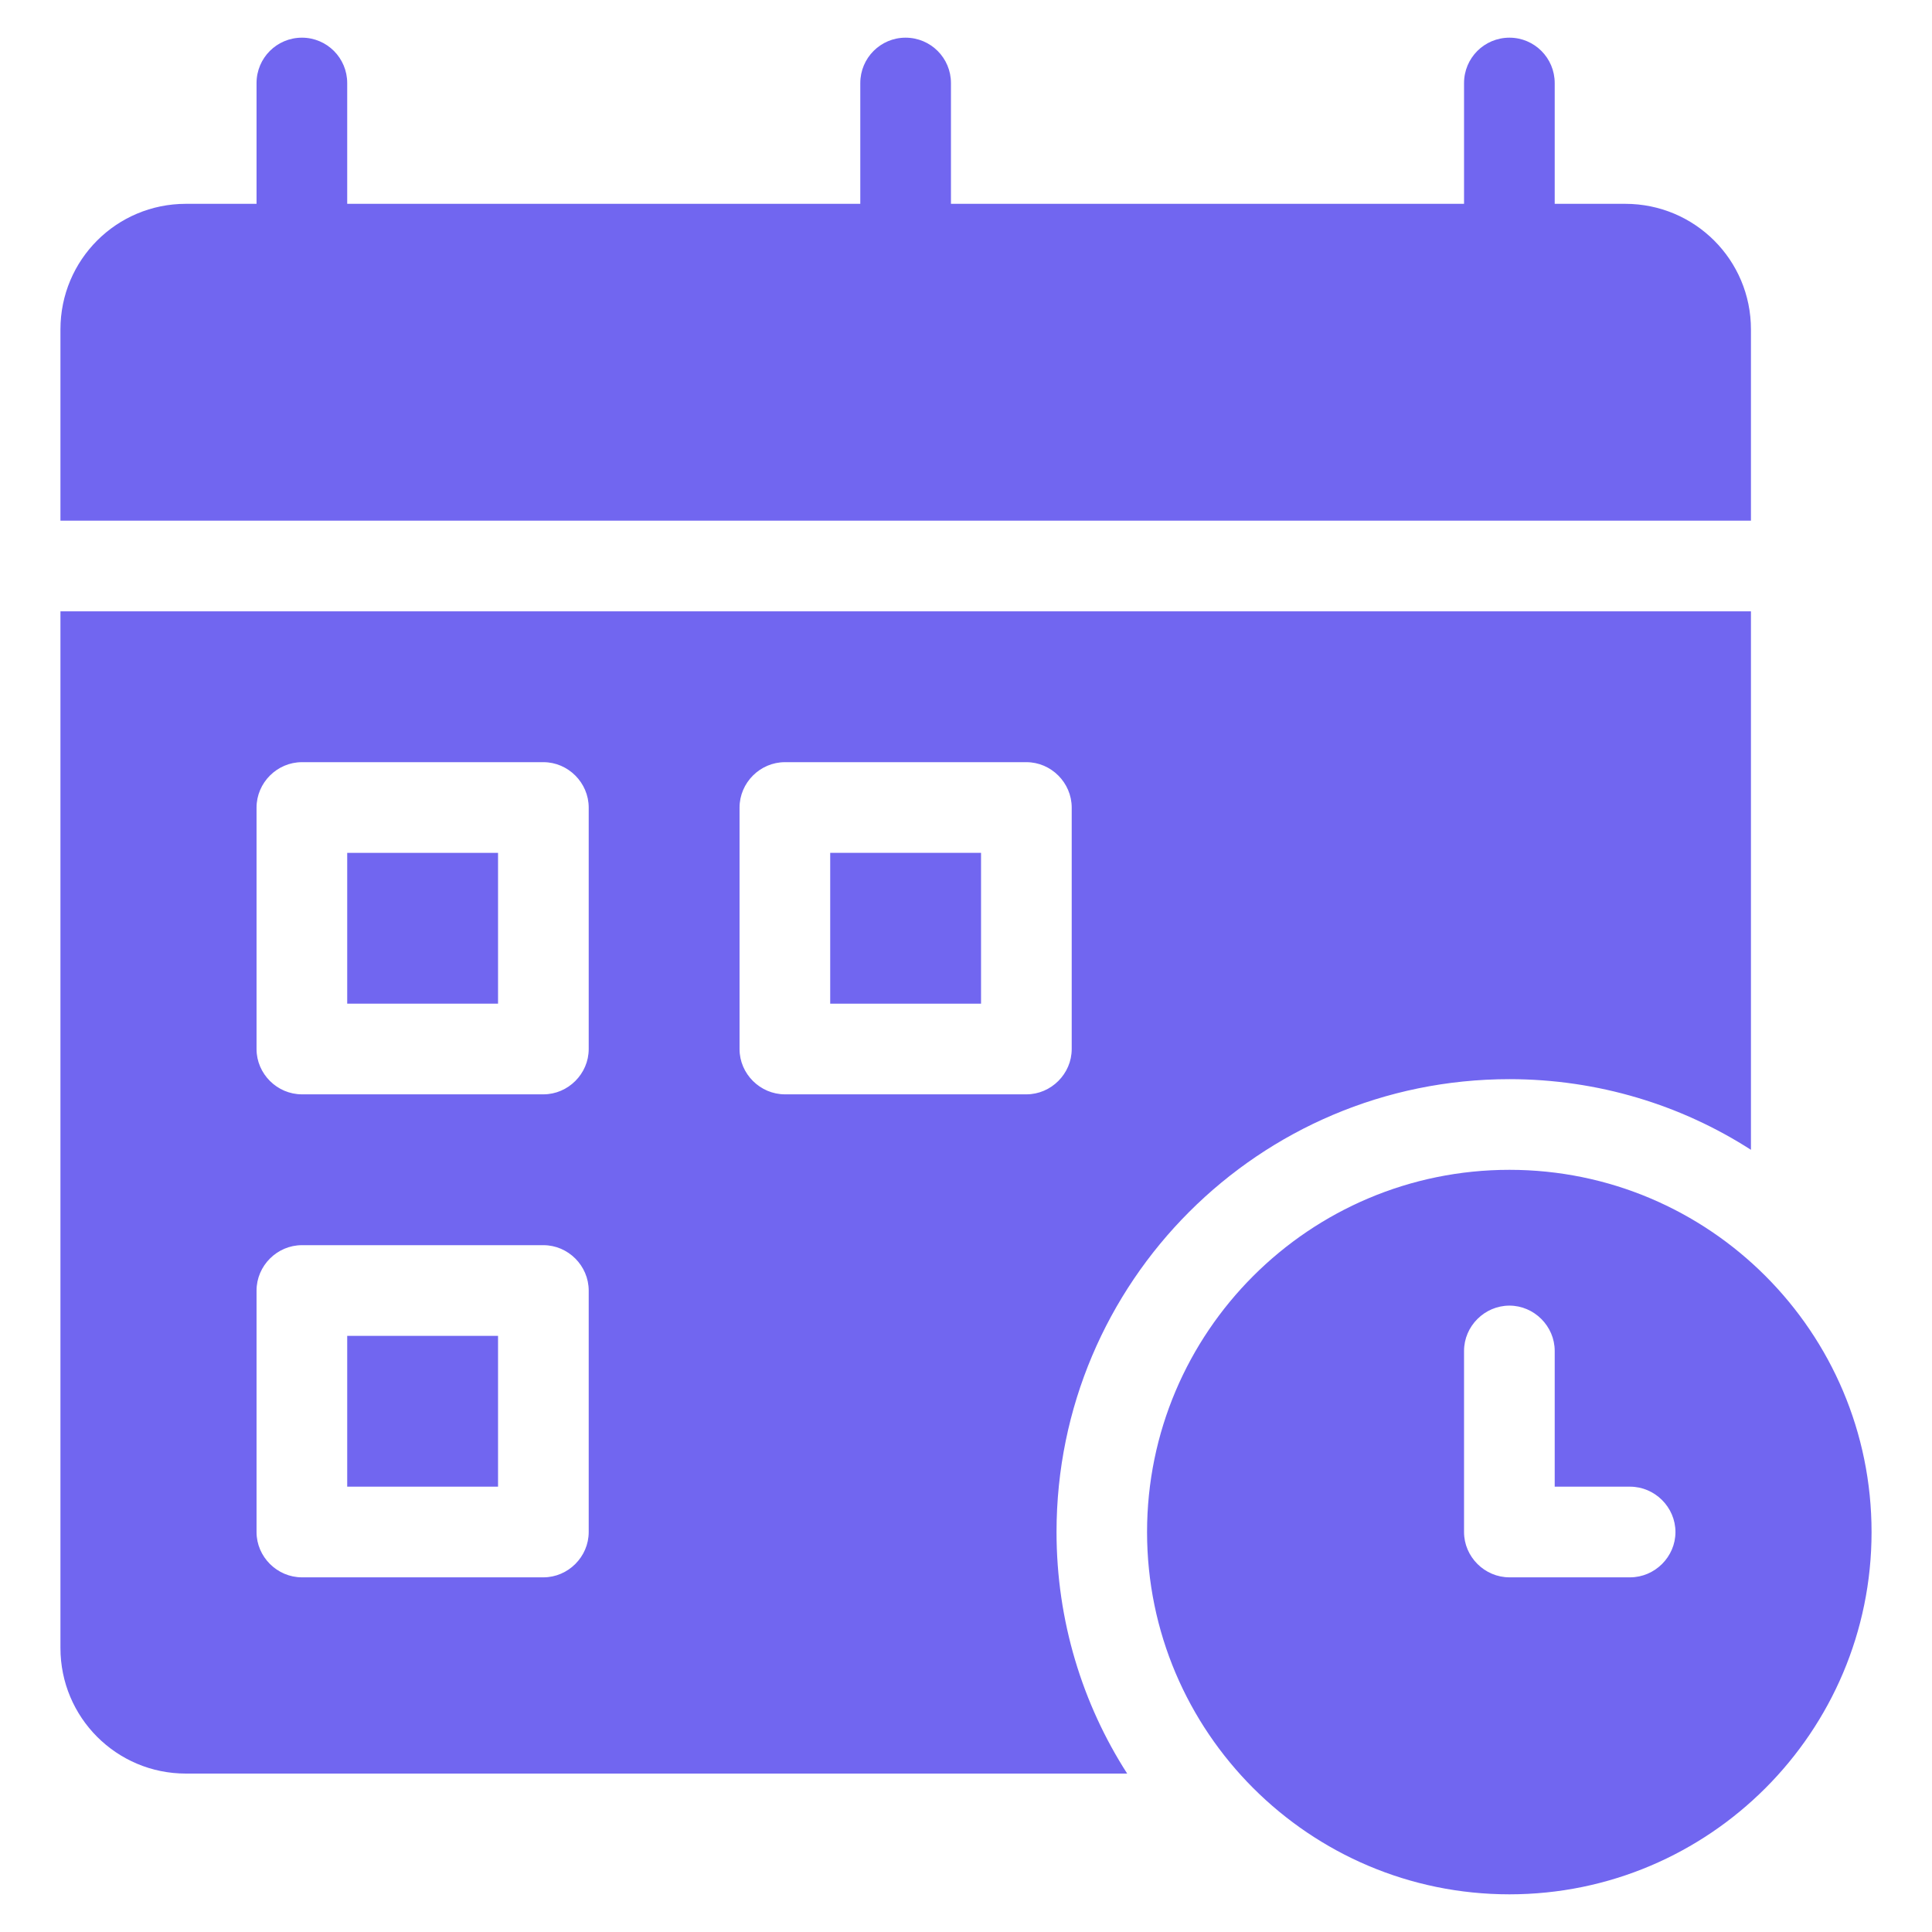 <svg width="14" height="14" viewBox="0 0 14 14" fill="none" xmlns="http://www.w3.org/2000/svg">
<g clip-path="url(#clip0_127_174667)">
<path d="M12.688 2.387V3.773H0.438V2.387C0.438 1.883 0.844 1.477 1.347 1.477H11.777C12.281 1.477 12.688 1.883 12.688 2.387Z" fill="#7166F0"/>
<path d="M6.016 6.18H7.109V7.273H6.016V6.18Z" fill="#7166F0"/>
<path d="M2.516 6.18V7.273H3.609V6.18H2.516ZM2.516 6.18V7.273H3.609V6.18H2.516ZM0.438 4.43V11.942C0.438 12.445 0.844 12.852 1.347 12.852H8.168C7.844 12.348 7.656 11.745 7.656 11.102C7.656 9.29 9.126 7.82 10.938 7.82C11.581 7.82 12.184 8.008 12.688 8.332V4.43H0.438ZM4.266 11.102C4.266 11.281 4.117 11.43 3.938 11.43H2.188C2.008 11.43 1.859 11.281 1.859 11.102V9.352C1.859 9.172 2.008 9.023 2.188 9.023H3.938C4.117 9.023 4.266 9.172 4.266 9.352V11.102ZM4.266 7.602C4.266 7.781 4.117 7.93 3.938 7.93H2.188C2.008 7.93 1.859 7.781 1.859 7.602V5.852C1.859 5.672 2.008 5.523 2.188 5.523H3.938C4.117 5.523 4.266 5.672 4.266 5.852V7.602ZM7.766 7.602C7.766 7.781 7.617 7.93 7.438 7.93H5.688C5.508 7.93 5.359 7.781 5.359 7.602V5.852C5.359 5.672 5.508 5.523 5.688 5.523H7.438C7.617 5.523 7.766 5.672 7.766 5.852V7.602ZM2.516 10.773H3.609V9.68H2.516V10.773ZM2.516 7.273H3.609V6.18H2.516V7.273Z" fill="#7166F0"/>
<path d="M6.562 2.68C6.381 2.68 6.234 2.533 6.234 2.352V0.602C6.234 0.42 6.381 0.273 6.562 0.273C6.744 0.273 6.891 0.42 6.891 0.602V2.352C6.891 2.533 6.744 2.68 6.562 2.68Z" fill="#7166F0"/>
<path d="M2.188 2.68C2.006 2.68 1.859 2.533 1.859 2.352V0.602C1.859 0.42 2.006 0.273 2.188 0.273C2.369 0.273 2.516 0.42 2.516 0.602V2.352C2.516 2.533 2.369 2.68 2.188 2.68Z" fill="#7166F0"/>
<path d="M10.938 2.68C10.756 2.68 10.609 2.533 10.609 2.352V0.602C10.609 0.42 10.756 0.273 10.938 0.273C11.119 0.273 11.266 0.42 11.266 0.602V2.352C11.266 2.533 11.119 2.68 10.938 2.68Z" fill="#7166F0"/>
<path d="M10.938 8.477C9.489 8.477 8.312 9.653 8.312 11.102C8.312 12.55 9.489 13.727 10.938 13.727C12.386 13.727 13.562 12.55 13.562 11.102C13.562 9.653 12.386 8.477 10.938 8.477ZM11.812 11.43H10.938C10.758 11.43 10.609 11.281 10.609 11.102V9.789C10.609 9.61 10.758 9.461 10.938 9.461C11.117 9.461 11.266 9.61 11.266 9.789V10.773H11.812C11.992 10.773 12.141 10.922 12.141 11.102C12.141 11.281 11.992 11.43 11.812 11.43Z" fill="#7166F0"/>
</g>
<defs>
<clipPath id="clip0_127_174667">
<rect width="14" height="14" fill="white"/>
</clipPath>
</defs>
</svg>
